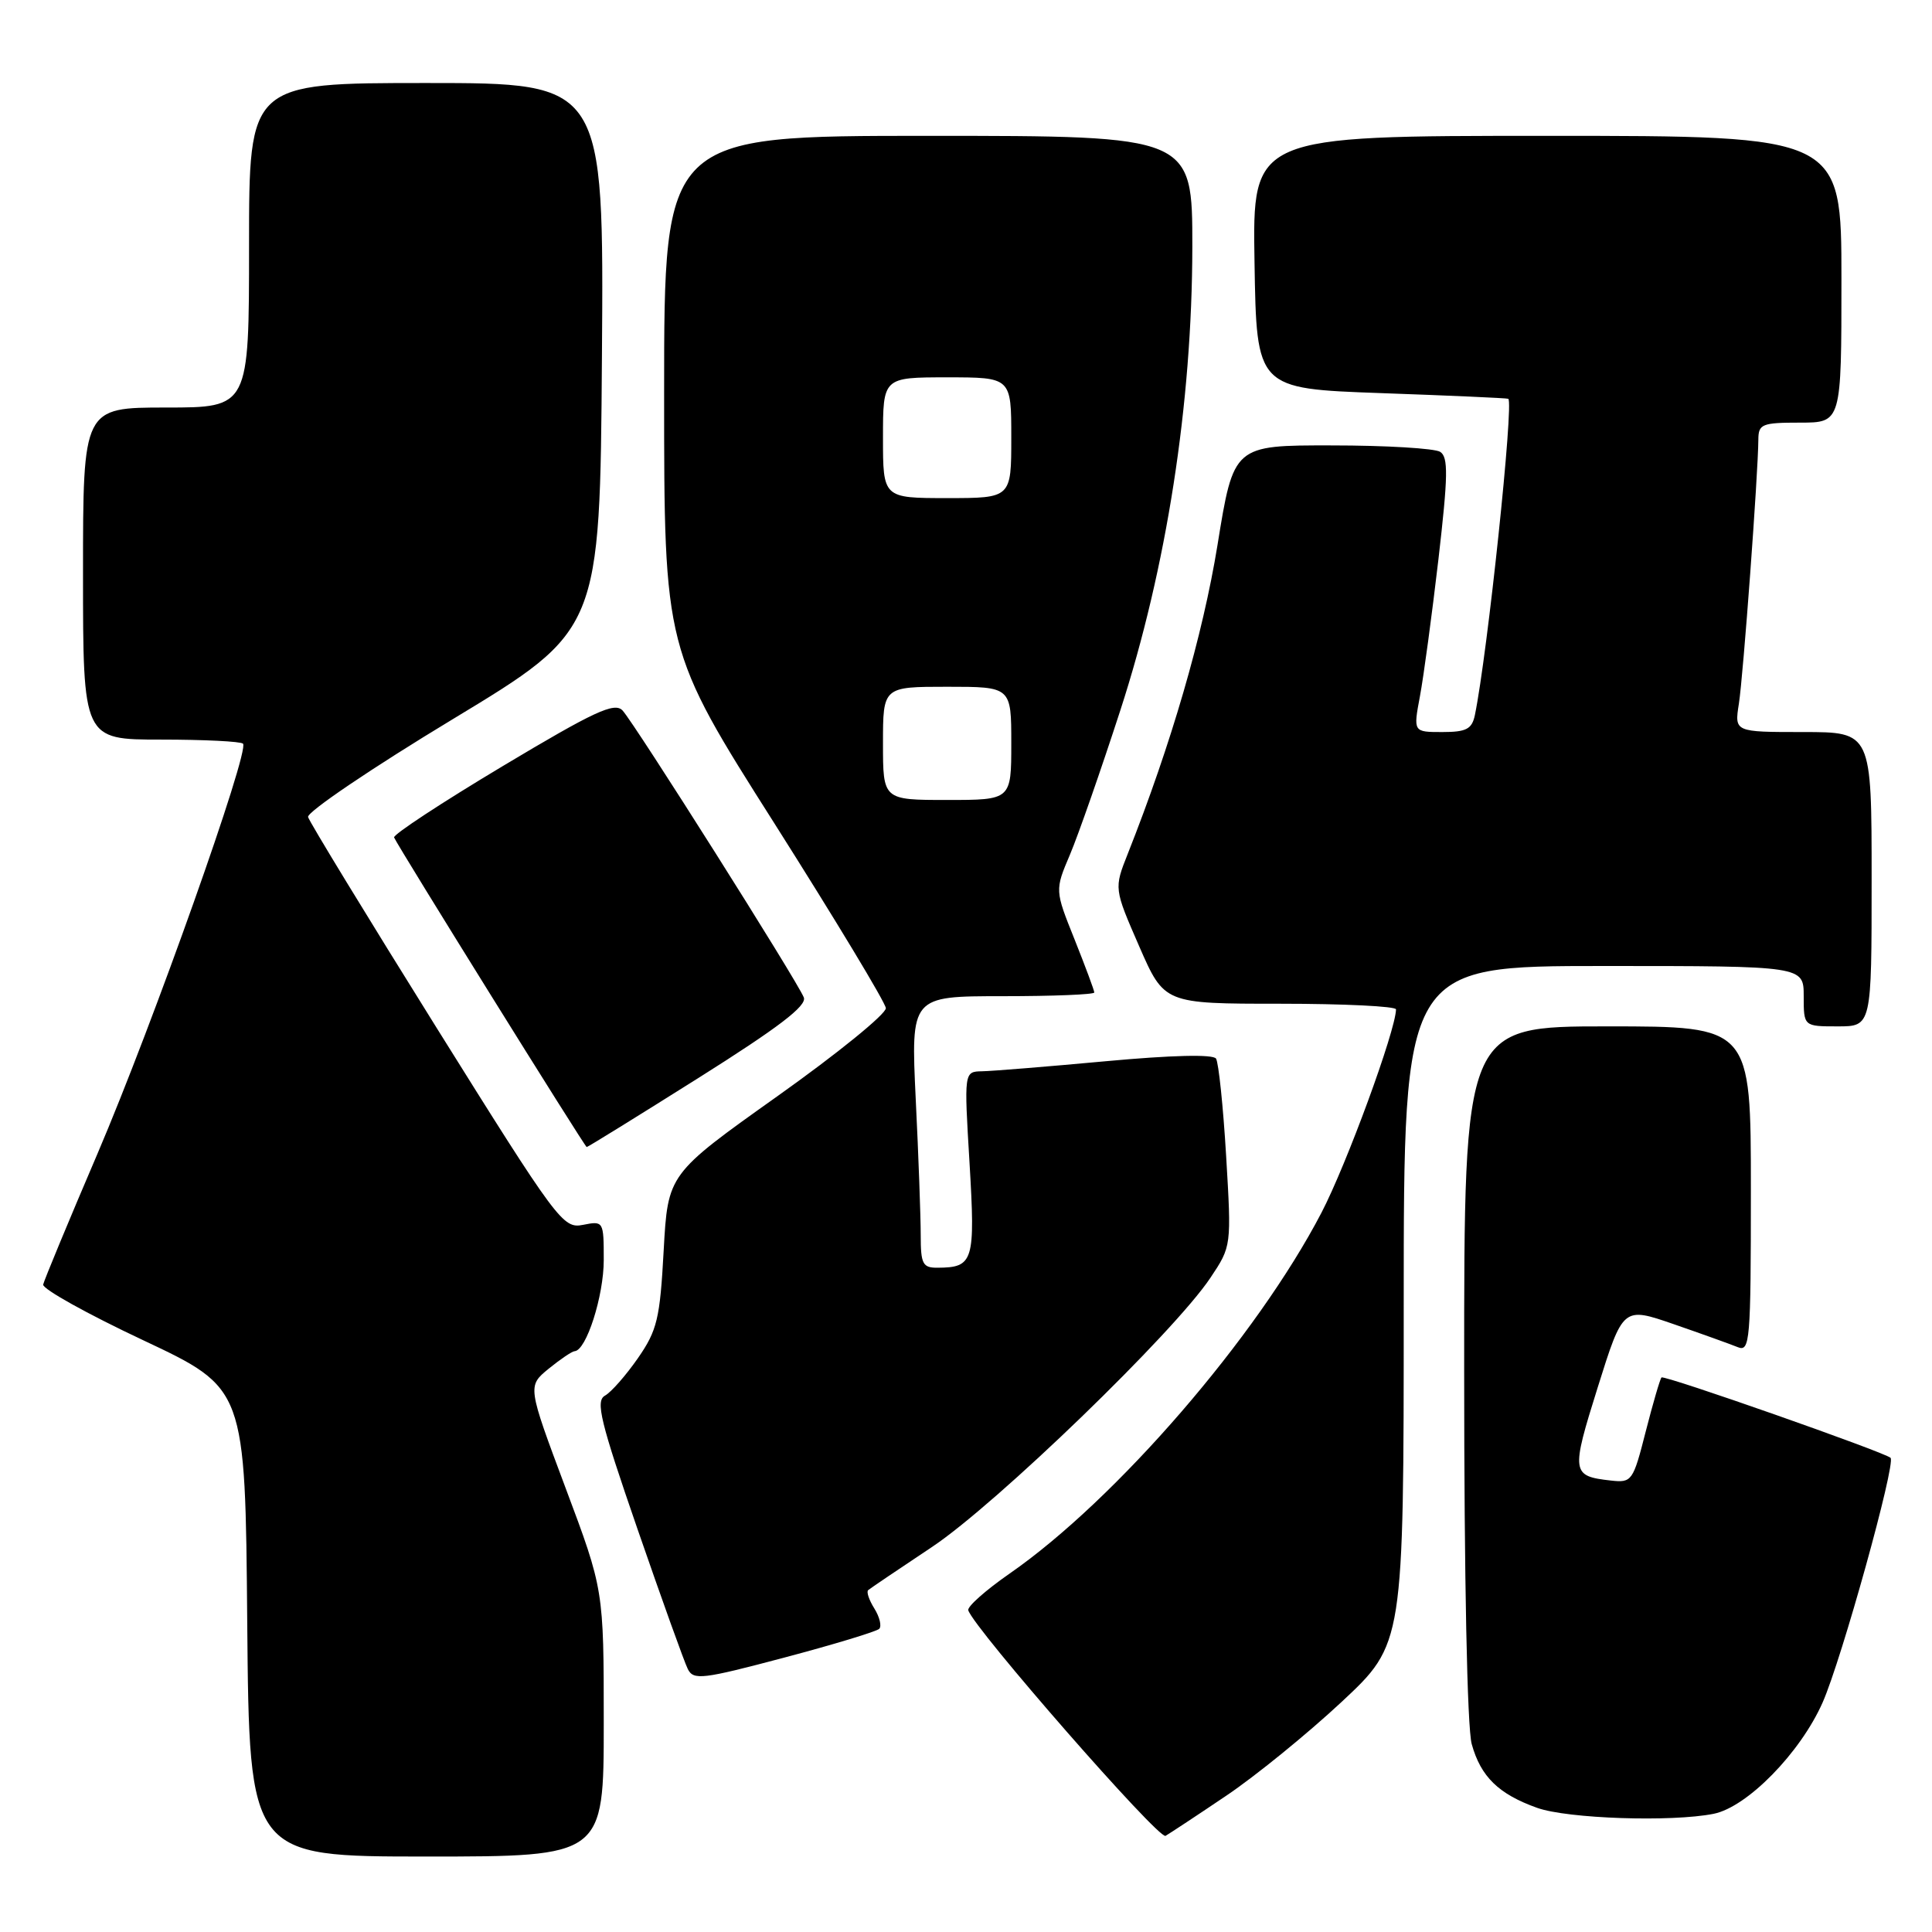 <?xml version="1.0" encoding="UTF-8" standalone="no"?>
<!DOCTYPE svg PUBLIC "-//W3C//DTD SVG 1.1//EN" "http://www.w3.org/Graphics/SVG/1.1/DTD/svg11.dtd" >
<svg xmlns="http://www.w3.org/2000/svg" xmlns:xlink="http://www.w3.org/1999/xlink" version="1.1" viewBox="0 0 256 256">
 <g >
 <path fill="currentColor"
d=" M 80.00 228.32 C 80.00 210.65 80.00 210.65 74.94 197.16 C 69.89 183.67 69.89 183.67 72.69 181.37 C 74.24 180.11 75.79 179.06 76.14 179.04 C 77.69 178.95 80.00 171.73 80.00 166.97 C 80.00 161.81 79.97 161.76 77.25 162.30 C 74.60 162.83 73.92 161.92 57.82 136.14 C 48.65 121.45 41.00 108.90 40.82 108.26 C 40.65 107.61 49.27 101.77 60.00 95.29 C 79.50 83.50 79.50 83.50 79.76 47.25 C 80.02 11.00 80.02 11.00 56.51 11.00 C 33.00 11.00 33.00 11.00 33.00 32.50 C 33.00 54.00 33.00 54.00 22.00 54.00 C 11.00 54.00 11.00 54.00 11.00 76.00 C 11.00 98.00 11.00 98.00 21.33 98.00 C 27.02 98.00 31.91 98.24 32.20 98.54 C 33.12 99.45 20.26 135.69 12.93 152.84 C 9.08 161.83 5.84 169.65 5.72 170.21 C 5.60 170.78 11.57 174.11 19.00 177.60 C 32.50 183.96 32.50 183.96 32.76 214.98 C 33.03 246.00 33.03 246.00 56.51 246.00 C 80.00 246.00 80.00 246.00 80.00 228.32 Z  M 162.50 237.93 C 166.35 235.34 173.21 229.76 177.75 225.53 C 186.00 217.83 186.00 217.83 186.00 172.91 C 186.00 128.00 186.00 128.00 212.50 128.00 C 239.00 128.00 239.00 128.00 239.00 132.00 C 239.00 136.00 239.00 136.00 243.50 136.00 C 248.00 136.00 248.00 136.00 248.00 116.50 C 248.00 97.00 248.00 97.00 238.91 97.00 C 229.82 97.00 229.82 97.00 230.41 93.25 C 230.99 89.56 232.97 62.64 232.99 58.25 C 233.00 56.19 233.47 56.00 238.50 56.00 C 244.00 56.00 244.00 56.00 244.00 37.00 C 244.00 18.00 244.00 18.00 204.98 18.00 C 165.95 18.00 165.95 18.00 166.23 34.75 C 166.50 51.50 166.50 51.50 183.00 52.09 C 192.07 52.41 199.66 52.75 199.85 52.84 C 200.63 53.19 197.10 86.65 195.43 94.75 C 195.04 96.61 194.30 97.00 191.11 97.00 C 187.26 97.00 187.26 97.00 188.15 92.25 C 188.64 89.64 189.74 81.47 190.60 74.11 C 191.88 63.02 191.92 60.57 190.83 59.87 C 190.10 59.41 183.64 59.02 176.48 59.02 C 163.46 59.00 163.46 59.00 161.32 72.25 C 159.38 84.18 155.18 98.63 149.44 113.12 C 147.61 117.73 147.61 117.73 150.94 125.37 C 154.27 133.00 154.27 133.00 169.64 133.00 C 178.09 133.00 184.99 133.34 184.98 133.75 C 184.91 136.62 178.44 154.27 175.10 160.69 C 166.54 177.13 147.89 198.72 133.76 208.52 C 130.61 210.71 128.15 212.89 128.30 213.37 C 129.08 215.82 153.54 243.79 154.44 243.26 C 155.02 242.92 158.65 240.53 162.50 237.93 Z  M 227.06 240.34 C 231.52 239.45 238.56 232.25 241.51 225.58 C 244.03 219.87 251.24 193.91 250.51 193.17 C 249.77 192.44 220.53 182.17 220.16 182.52 C 219.97 182.70 219.03 185.92 218.07 189.67 C 216.39 196.27 216.23 196.49 213.45 196.18 C 208.21 195.59 208.15 195.17 211.71 183.82 C 215.06 173.14 215.06 173.14 221.78 175.46 C 225.48 176.74 229.29 178.11 230.25 178.50 C 231.88 179.17 232.00 177.79 232.00 157.61 C 232.00 136.00 232.00 136.00 213.00 136.00 C 194.00 136.00 194.00 136.00 194.01 181.75 C 194.01 209.17 194.41 228.94 195.01 231.10 C 196.21 235.43 198.58 237.73 203.68 239.55 C 207.72 240.99 221.48 241.45 227.06 240.34 Z  M 116.50 215.83 C 116.85 215.48 116.56 214.27 115.86 213.14 C 115.15 212.01 114.78 210.91 115.04 210.70 C 115.29 210.48 119.10 207.91 123.50 204.98 C 132.01 199.31 155.57 176.54 160.39 169.31 C 163.18 165.13 163.18 165.12 162.47 153.18 C 162.08 146.60 161.47 140.80 161.13 140.27 C 160.73 139.68 155.27 139.81 146.50 140.62 C 138.80 141.33 131.43 141.93 130.12 141.95 C 127.74 142.00 127.74 142.00 128.47 154.13 C 129.24 167.14 129.00 167.95 124.25 167.98 C 122.26 168.00 122.00 167.50 122.00 163.66 C 122.00 161.27 121.71 153.17 121.34 145.66 C 120.69 132.00 120.69 132.00 132.84 132.00 C 139.53 132.00 145.00 131.78 145.00 131.51 C 145.00 131.24 143.82 128.08 142.39 124.49 C 139.77 117.96 139.77 117.96 141.78 113.23 C 142.88 110.63 145.88 102.04 148.44 94.15 C 154.58 75.25 157.96 53.50 157.99 32.75 C 158.00 18.00 158.00 18.00 123.00 18.00 C 88.00 18.00 88.00 18.00 88.00 52.03 C 88.00 86.07 88.00 86.07 102.63 109.13 C 110.67 121.82 117.31 132.82 117.38 133.58 C 117.44 134.34 110.97 139.60 103.00 145.26 C 88.50 155.57 88.50 155.57 87.94 165.70 C 87.45 174.74 87.08 176.28 84.53 179.96 C 82.95 182.23 80.99 184.47 80.16 184.93 C 78.89 185.64 79.54 188.33 84.48 202.63 C 87.69 211.91 90.68 220.25 91.14 221.16 C 91.89 222.66 93.07 222.52 103.92 219.64 C 110.49 217.90 116.15 216.18 116.50 215.83 Z  M 92.54 142.84 C 103.16 136.15 106.94 133.27 106.51 132.17 C 105.71 130.09 84.06 95.82 82.49 94.14 C 81.42 93.01 78.77 94.24 66.57 101.54 C 58.52 106.36 52.06 110.60 52.22 110.97 C 52.74 112.19 77.50 151.99 77.74 151.99 C 77.88 152.00 84.53 147.88 92.54 142.84 Z  M 117.00 98.50 C 117.00 91.00 117.00 91.00 125.50 91.00 C 134.00 91.00 134.00 91.00 134.00 98.50 C 134.00 106.00 134.00 106.00 125.50 106.00 C 117.00 106.00 117.00 106.00 117.00 98.50 Z  M 117.00 58.00 C 117.00 50.00 117.00 50.00 125.50 50.00 C 134.00 50.00 134.00 50.00 134.00 58.00 C 134.00 66.00 134.00 66.00 125.50 66.00 C 117.00 66.00 117.00 66.00 117.00 58.00 Z "/>
</g>
</svg>